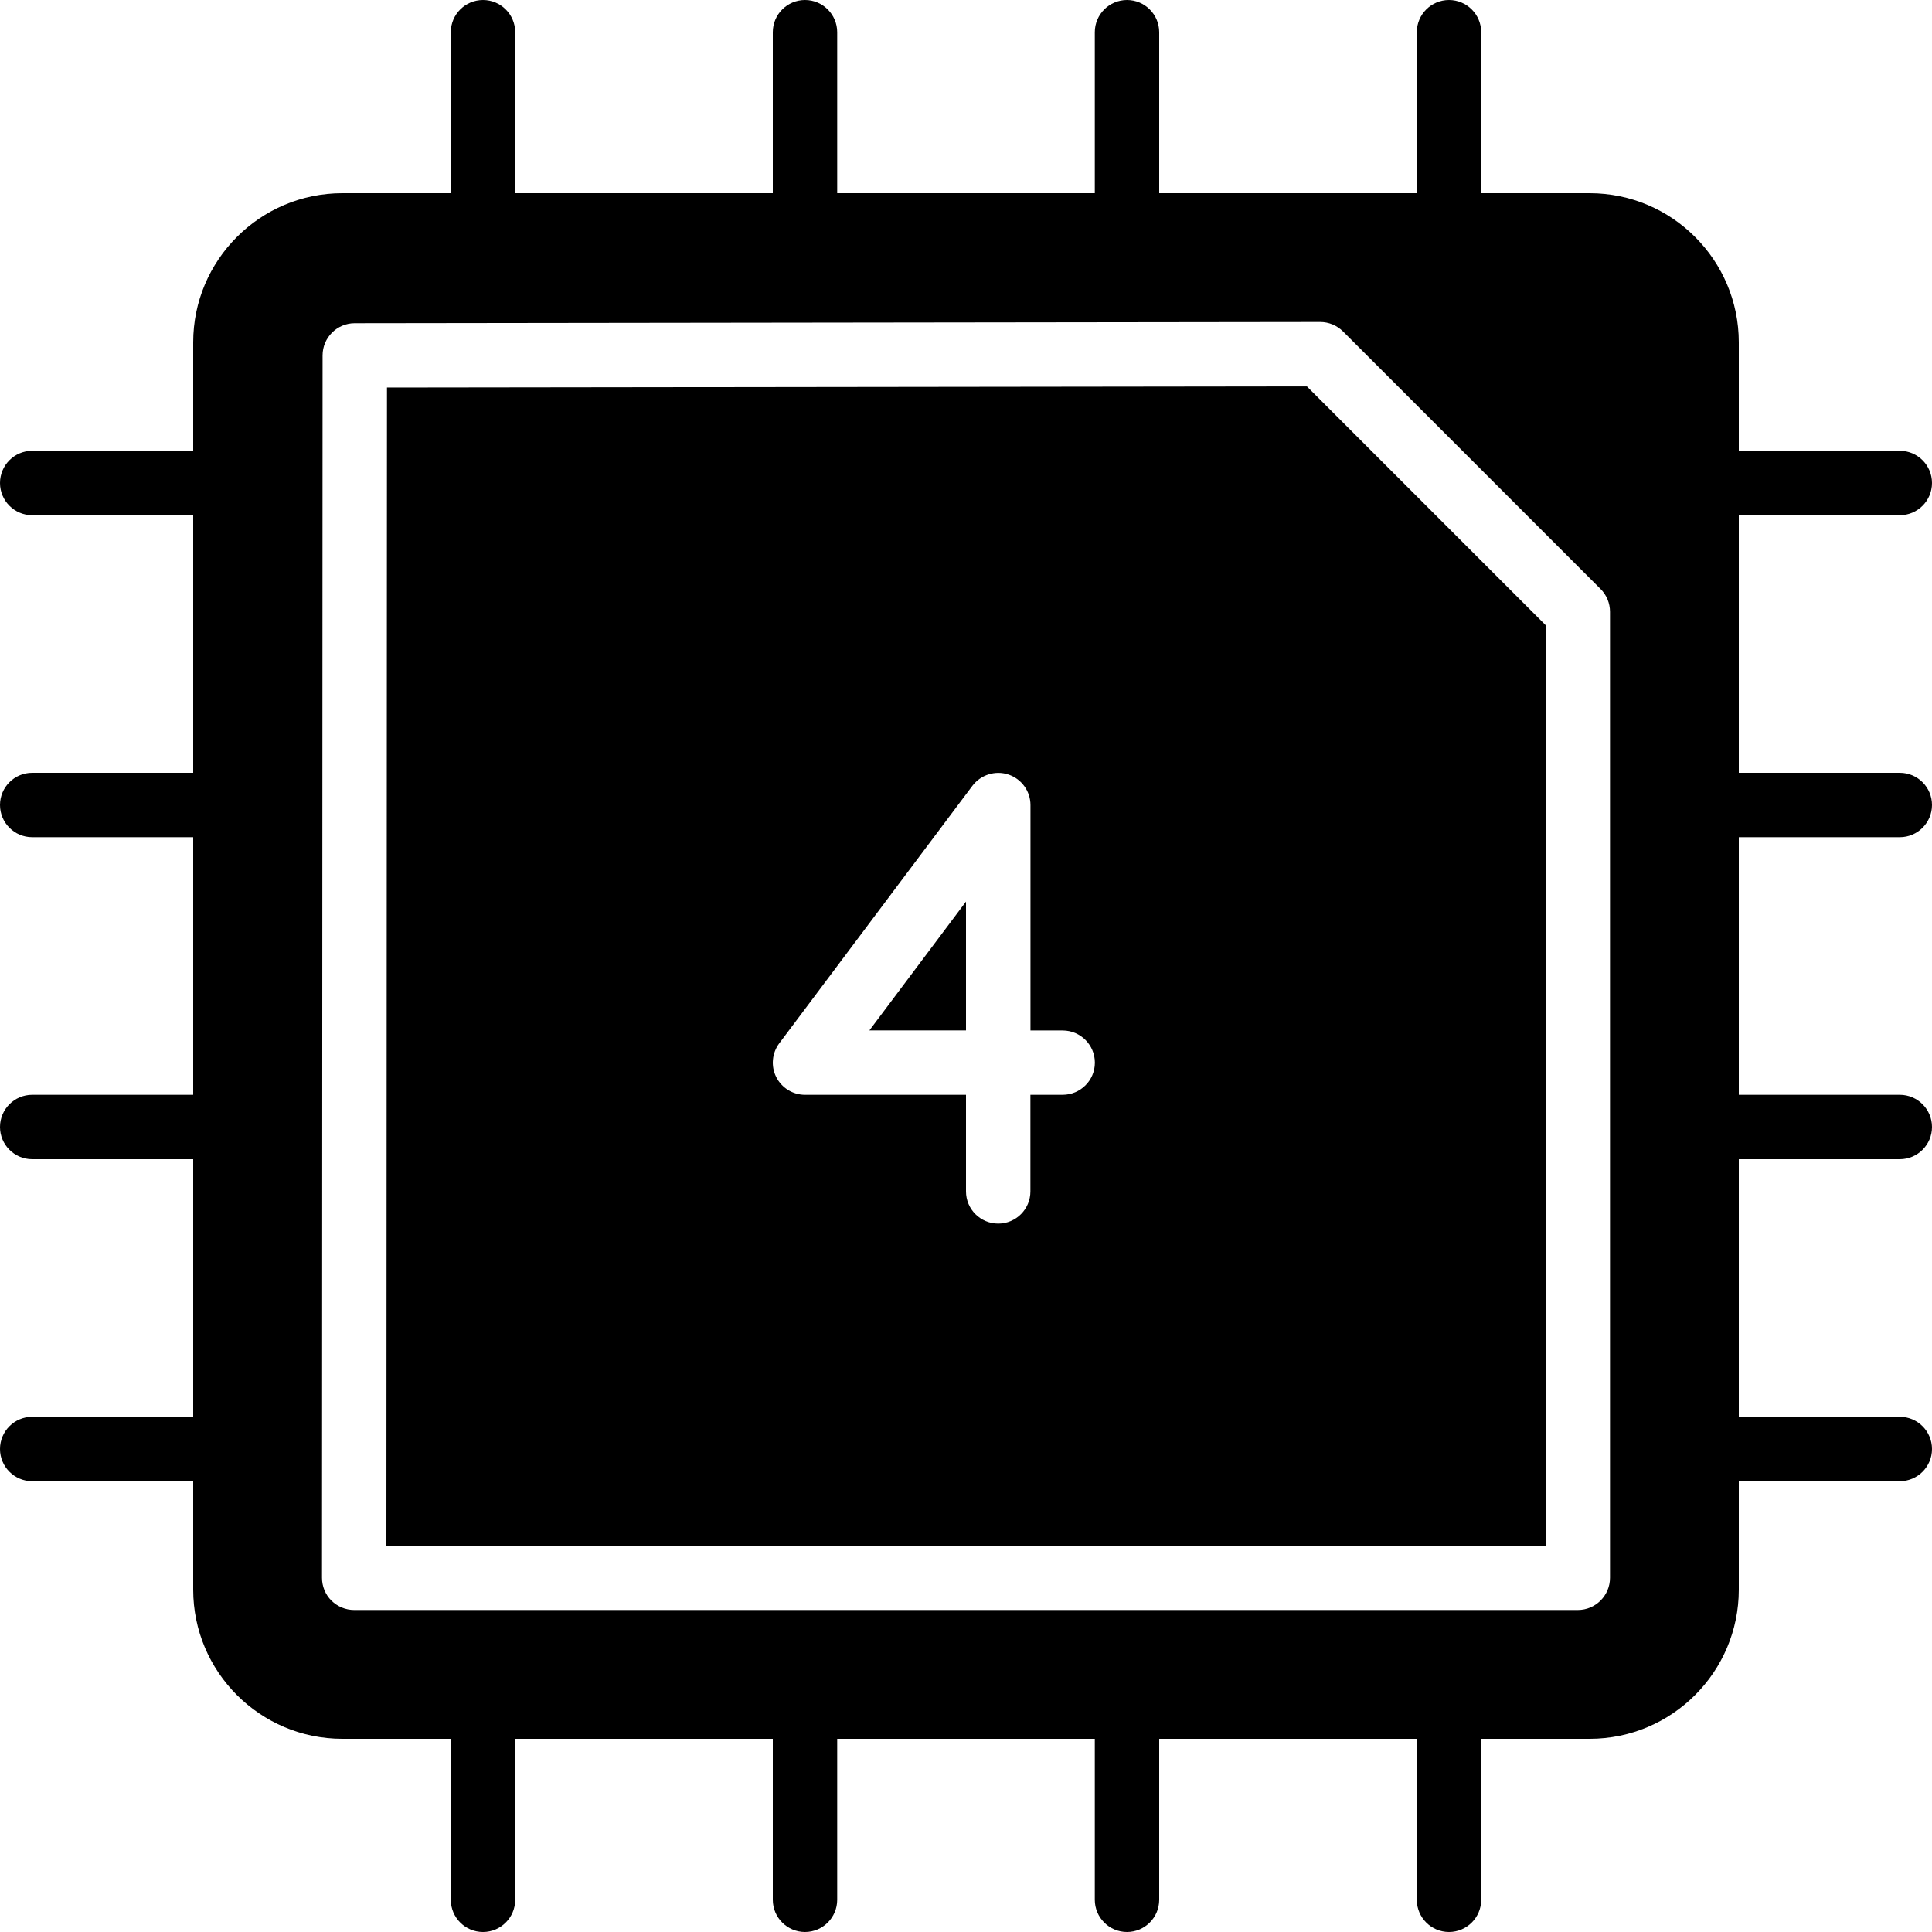 <?xml version="1.0" encoding="iso-8859-1"?>
<!-- Generator: Adobe Illustrator 19.0.0, SVG Export Plug-In . SVG Version: 6.00 Build 0)  -->
<svg version="1.1" id="Layer_1" xmlns="http://www.w3.org/2000/svg" xmlns:xlink="http://www.w3.org/1999/xlink" x="0px" y="0px"
	 viewBox="0 0 30 30" style="enable-background:new 0 0 30 30;" xml:space="preserve">
<g>
	<g>
		<path d="M15,16v-2l-1.5,2H15z M6.009,6.018L6,24h18V9.707L20.293,6L6.009,6.018z M16.5,17H16v1.5c0,0.276-0.224,0.5-0.5,0.5
			S15,18.776,15,18.5V17h-2.5c-0.189,0-0.362-0.107-0.447-0.276c-0.085-0.169-0.066-0.372,0.047-0.523l3-4
			c0.131-0.172,0.357-0.242,0.559-0.174c0.204,0.068,0.342,0.259,0.342,0.474v3.5h0.5c0.276,0,0.5,0.224,0.5,0.5S16.776,17,16.5,17z
			 M29.5,13c0.276,0,0.5-0.224,0.5-0.5S29.776,12,29.5,12H27V8h2.5C29.776,8,30,7.776,30,7.5S29.776,7,29.5,7H27V5.316
			C27,4.039,25.961,3,24.685,3H23V0.5C23,0.224,22.776,0,22.5,0S22,0.224,22,0.5V3h-4V0.5C18,0.224,17.776,0,17.5,0S17,0.224,17,0.5
			V3h-4V0.5C13,0.224,12.776,0,12.5,0S12,0.224,12,0.5V3H8V0.5C8,0.224,7.776,0,7.5,0S7,0.224,7,0.5V3H5.315
			C4.039,3,3,4.039,3,5.316V7H0.5C0.224,7,0,7.224,0,7.5S0.224,8,0.5,8H3v4H0.5C0.224,12,0,12.224,0,12.5S0.224,13,0.5,13H3v4H0.5
			C0.224,17,0,17.224,0,17.5S0.224,18,0.5,18H3v4H0.5C0.224,22,0,22.224,0,22.5S0.224,23,0.5,23H3v1.684C3,25.961,4.039,27,5.315,27
			H7v2.5C7,29.776,7.224,30,7.5,30S8,29.776,8,29.5V27h4v2.5c0,0.276,0.224,0.5,0.5,0.5s0.5-0.224,0.5-0.5V27h4v2.5
			c0,0.276,0.224,0.5,0.5,0.5s0.5-0.224,0.5-0.5V27h4v2.5c0,0.276,0.224,0.5,0.5,0.5s0.5-0.224,0.5-0.5V27h1.685
			C25.961,27,27,25.961,27,24.684V23h2.5c0.276,0,0.5-0.224,0.5-0.5S29.776,22,29.5,22H27v-4h2.5c0.276,0,0.5-0.224,0.5-0.5
			S29.776,17,29.5,17H27v-4H29.5z M25,24.5c0,0.276-0.224,0.5-0.5,0.5h-19c-0.133,0-0.26-0.053-0.354-0.146S5,24.632,5,24.5
			L5.009,5.519c0-0.276,0.224-0.5,0.499-0.5L20.499,5C20.5,5,20.5,5,20.5,5c0.133,0,0.26,0.053,0.354,0.146l4,4
			C24.948,9.24,25,9.367,25,9.5V24.5z"/>
	</g>
</g>
</svg>
